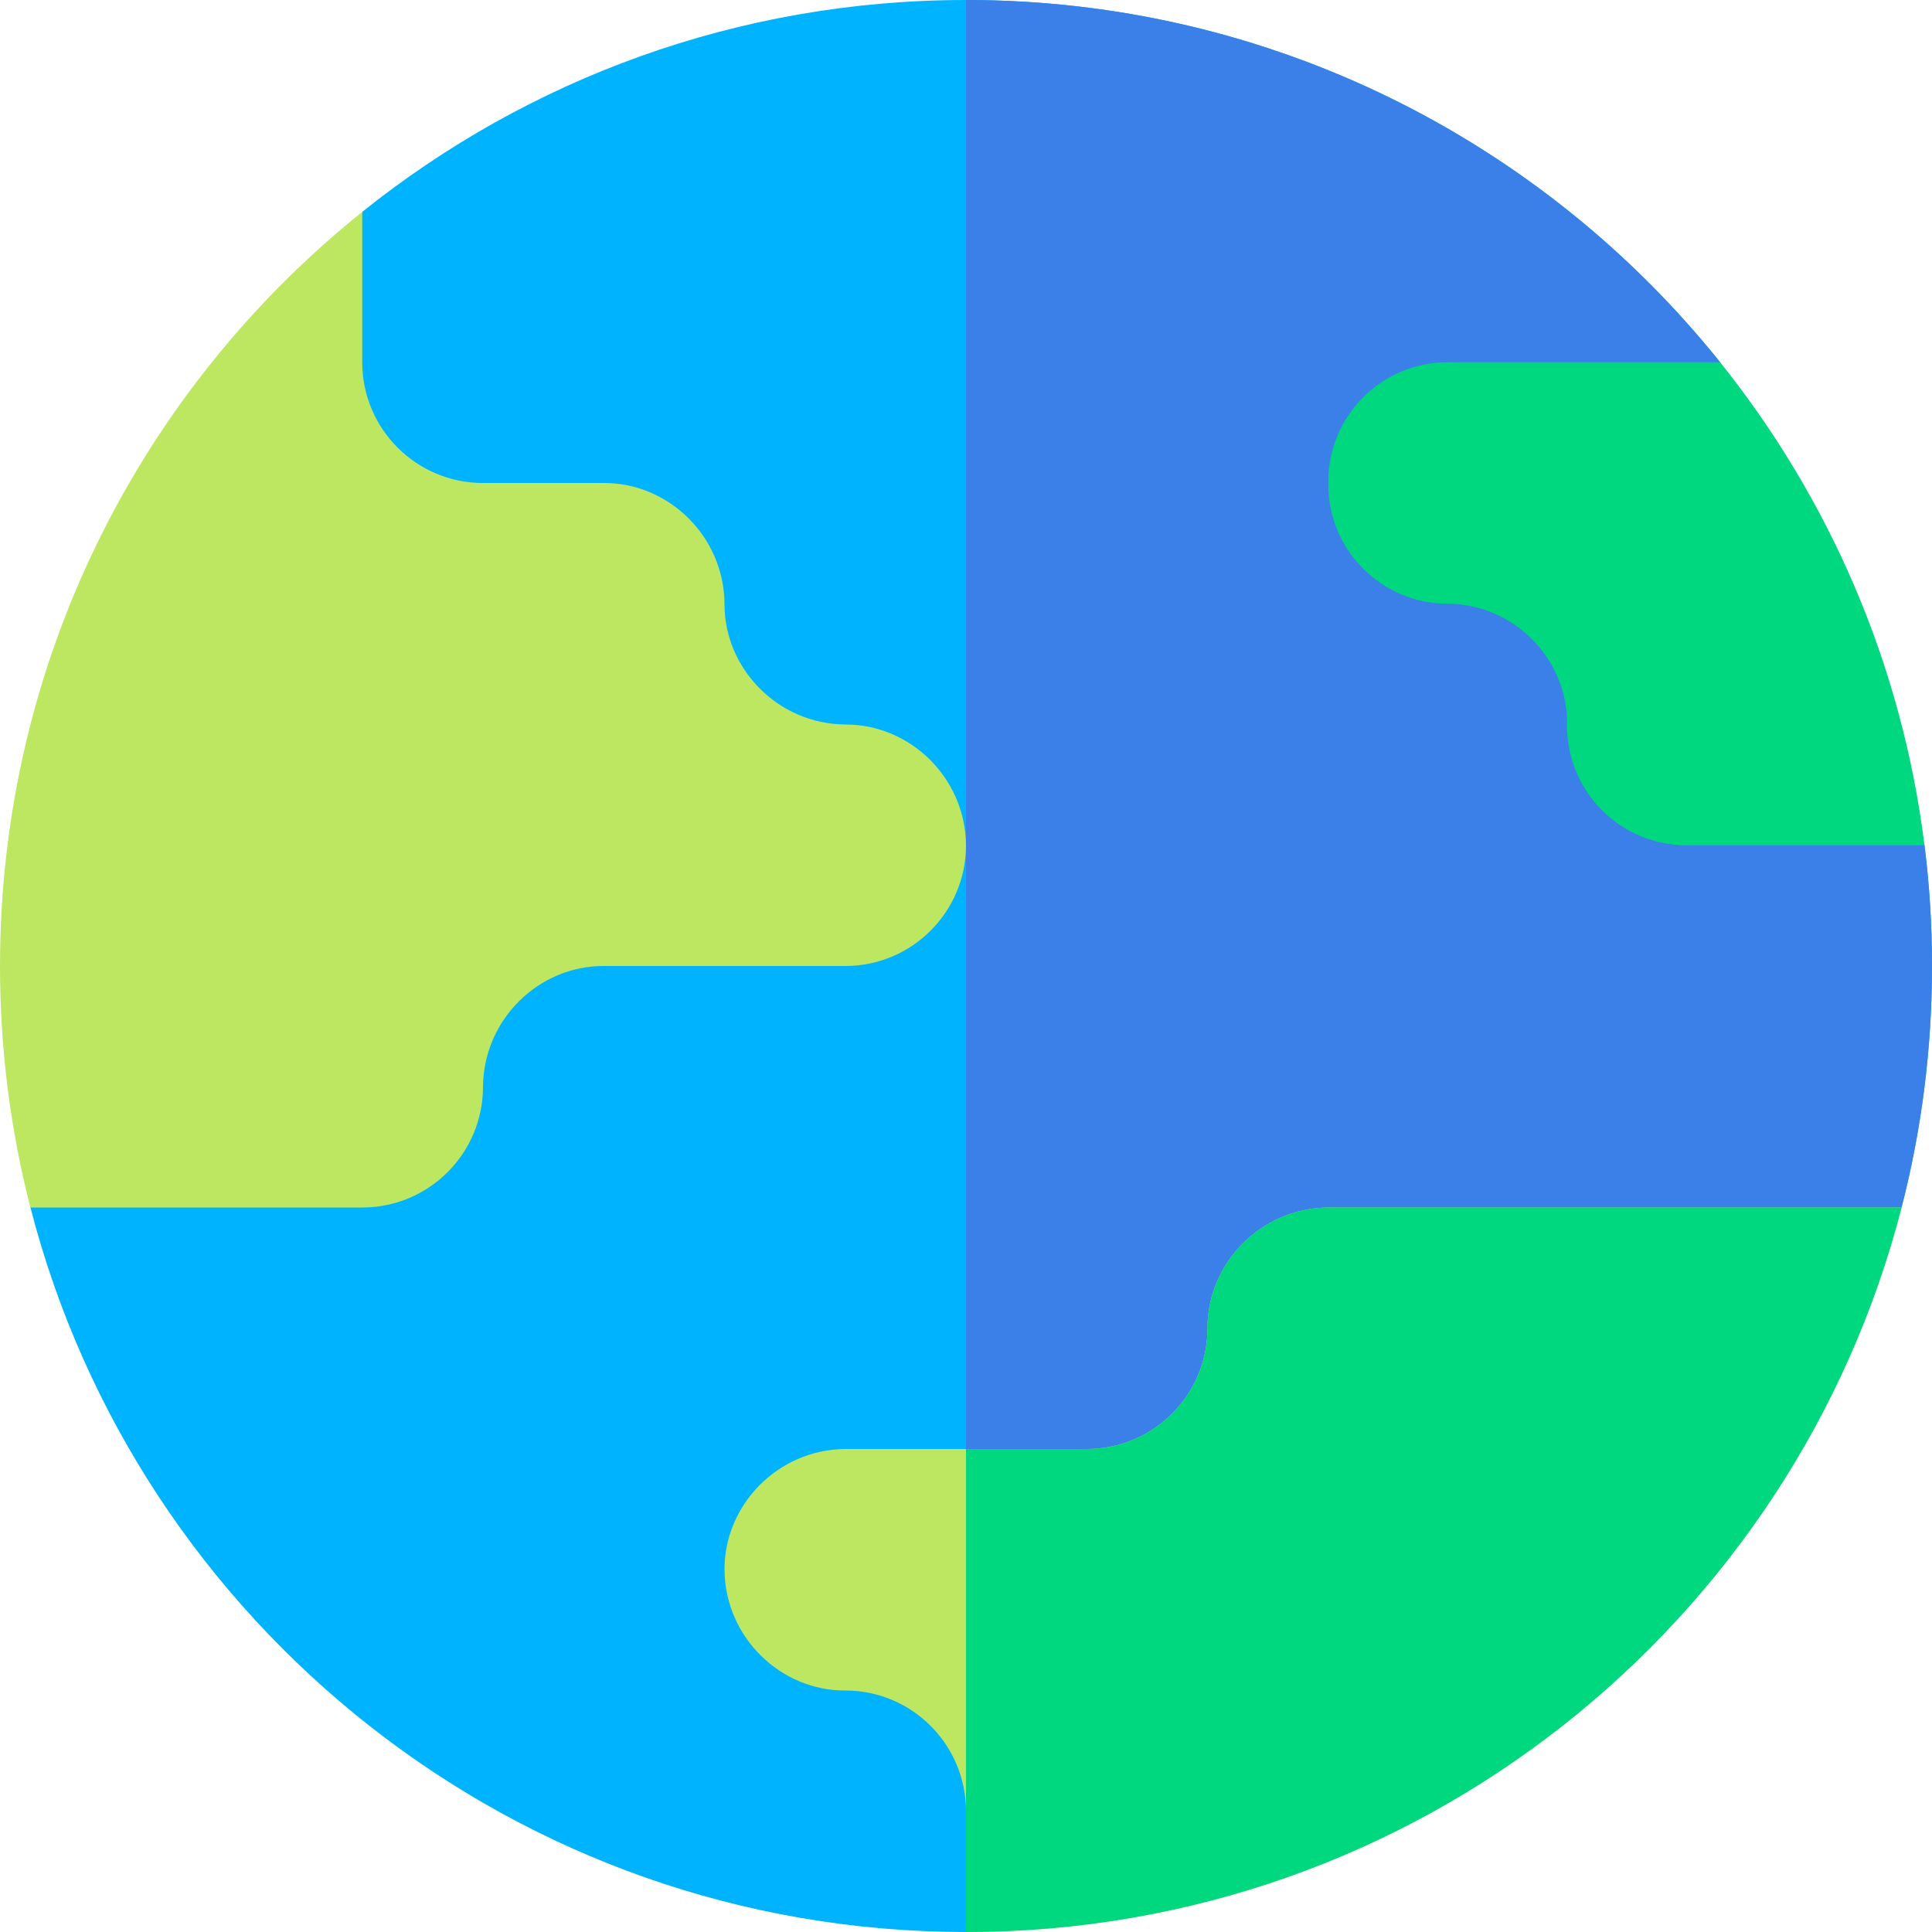 <svg id="Capa_1" enable-background="new 0 0 512 512" height="512" viewBox="0 0 512 512" width="512" xmlns="http://www.w3.org/2000/svg"><g><path d="m512 256c0 22.1-2.8 43.54-8.07 64v.03l-247.93 191.97c-119.28 0-219.52-81.59-247.93-192h-.01l87.94-263.85c43.83-35.13 99.46-56.15 160-56.15 80.84 0 152.93 37.48 199.85 96l54.16 128c1.32 10.48 1.99 21.16 1.99 32z" fill="#00b3ff"/><path d="m512 256c0 22.1-2.8 43.54-8.07 64v.03l-247.93 191.97v-512c80.84 0 152.93 37.48 199.85 96l54.16 128c1.32 10.48 1.99 21.16 1.99 32z" fill="#3a80e8"/><path d="m256 224c0 17.67-14.33 32-32 32h-64c-17.06-.082-31.847 14.017-32 32 0 17.67-14.33 32-32 32h-87.94c-5.26-20.46-8.06-41.9-8.06-64 0-80.84 37.48-152.93 96-199.85v39.85c0 17.67 14.33 32 32 32h32c17.06-.082 31.847 14.017 32 32-.082 17.06 14.017 31.847 32 32 17.06-.082 31.847 14.017 32 32z" fill="#bde760"/><path d="m503.93 320v.03c-28.44 110.39-128.66 191.97-247.93 191.97v-32c0-17.67-14.33-32-32-32-17.06.08-31.85-14.02-32-32-.08-17.06 14.02-31.85 32-32h64c17.67 0 32-14.33 32-32-.08-17.06 14.02-31.85 32-32z" fill="#bde760"/><g fill="#00d880"><path d="m503.93 320v.03c-28.44 110.39-128.66 191.97-247.93 191.97v-128h32c17.67 0 32-14.33 32-32-.08-17.06 14.02-31.85 32-32z"/><path d="m510.01 224h-63.09c-17.47 0-31.64-14.17-31.64-31.64.468-17.076-13.6-32.259-31.64-32.36-17.47 0-31.64-14.17-31.64-31.64v-.72c0-17.47 14.17-31.64 31.64-31.64h72.21c28.84 35.98 48.17 79.92 54.16 128z"/></g></g></svg>